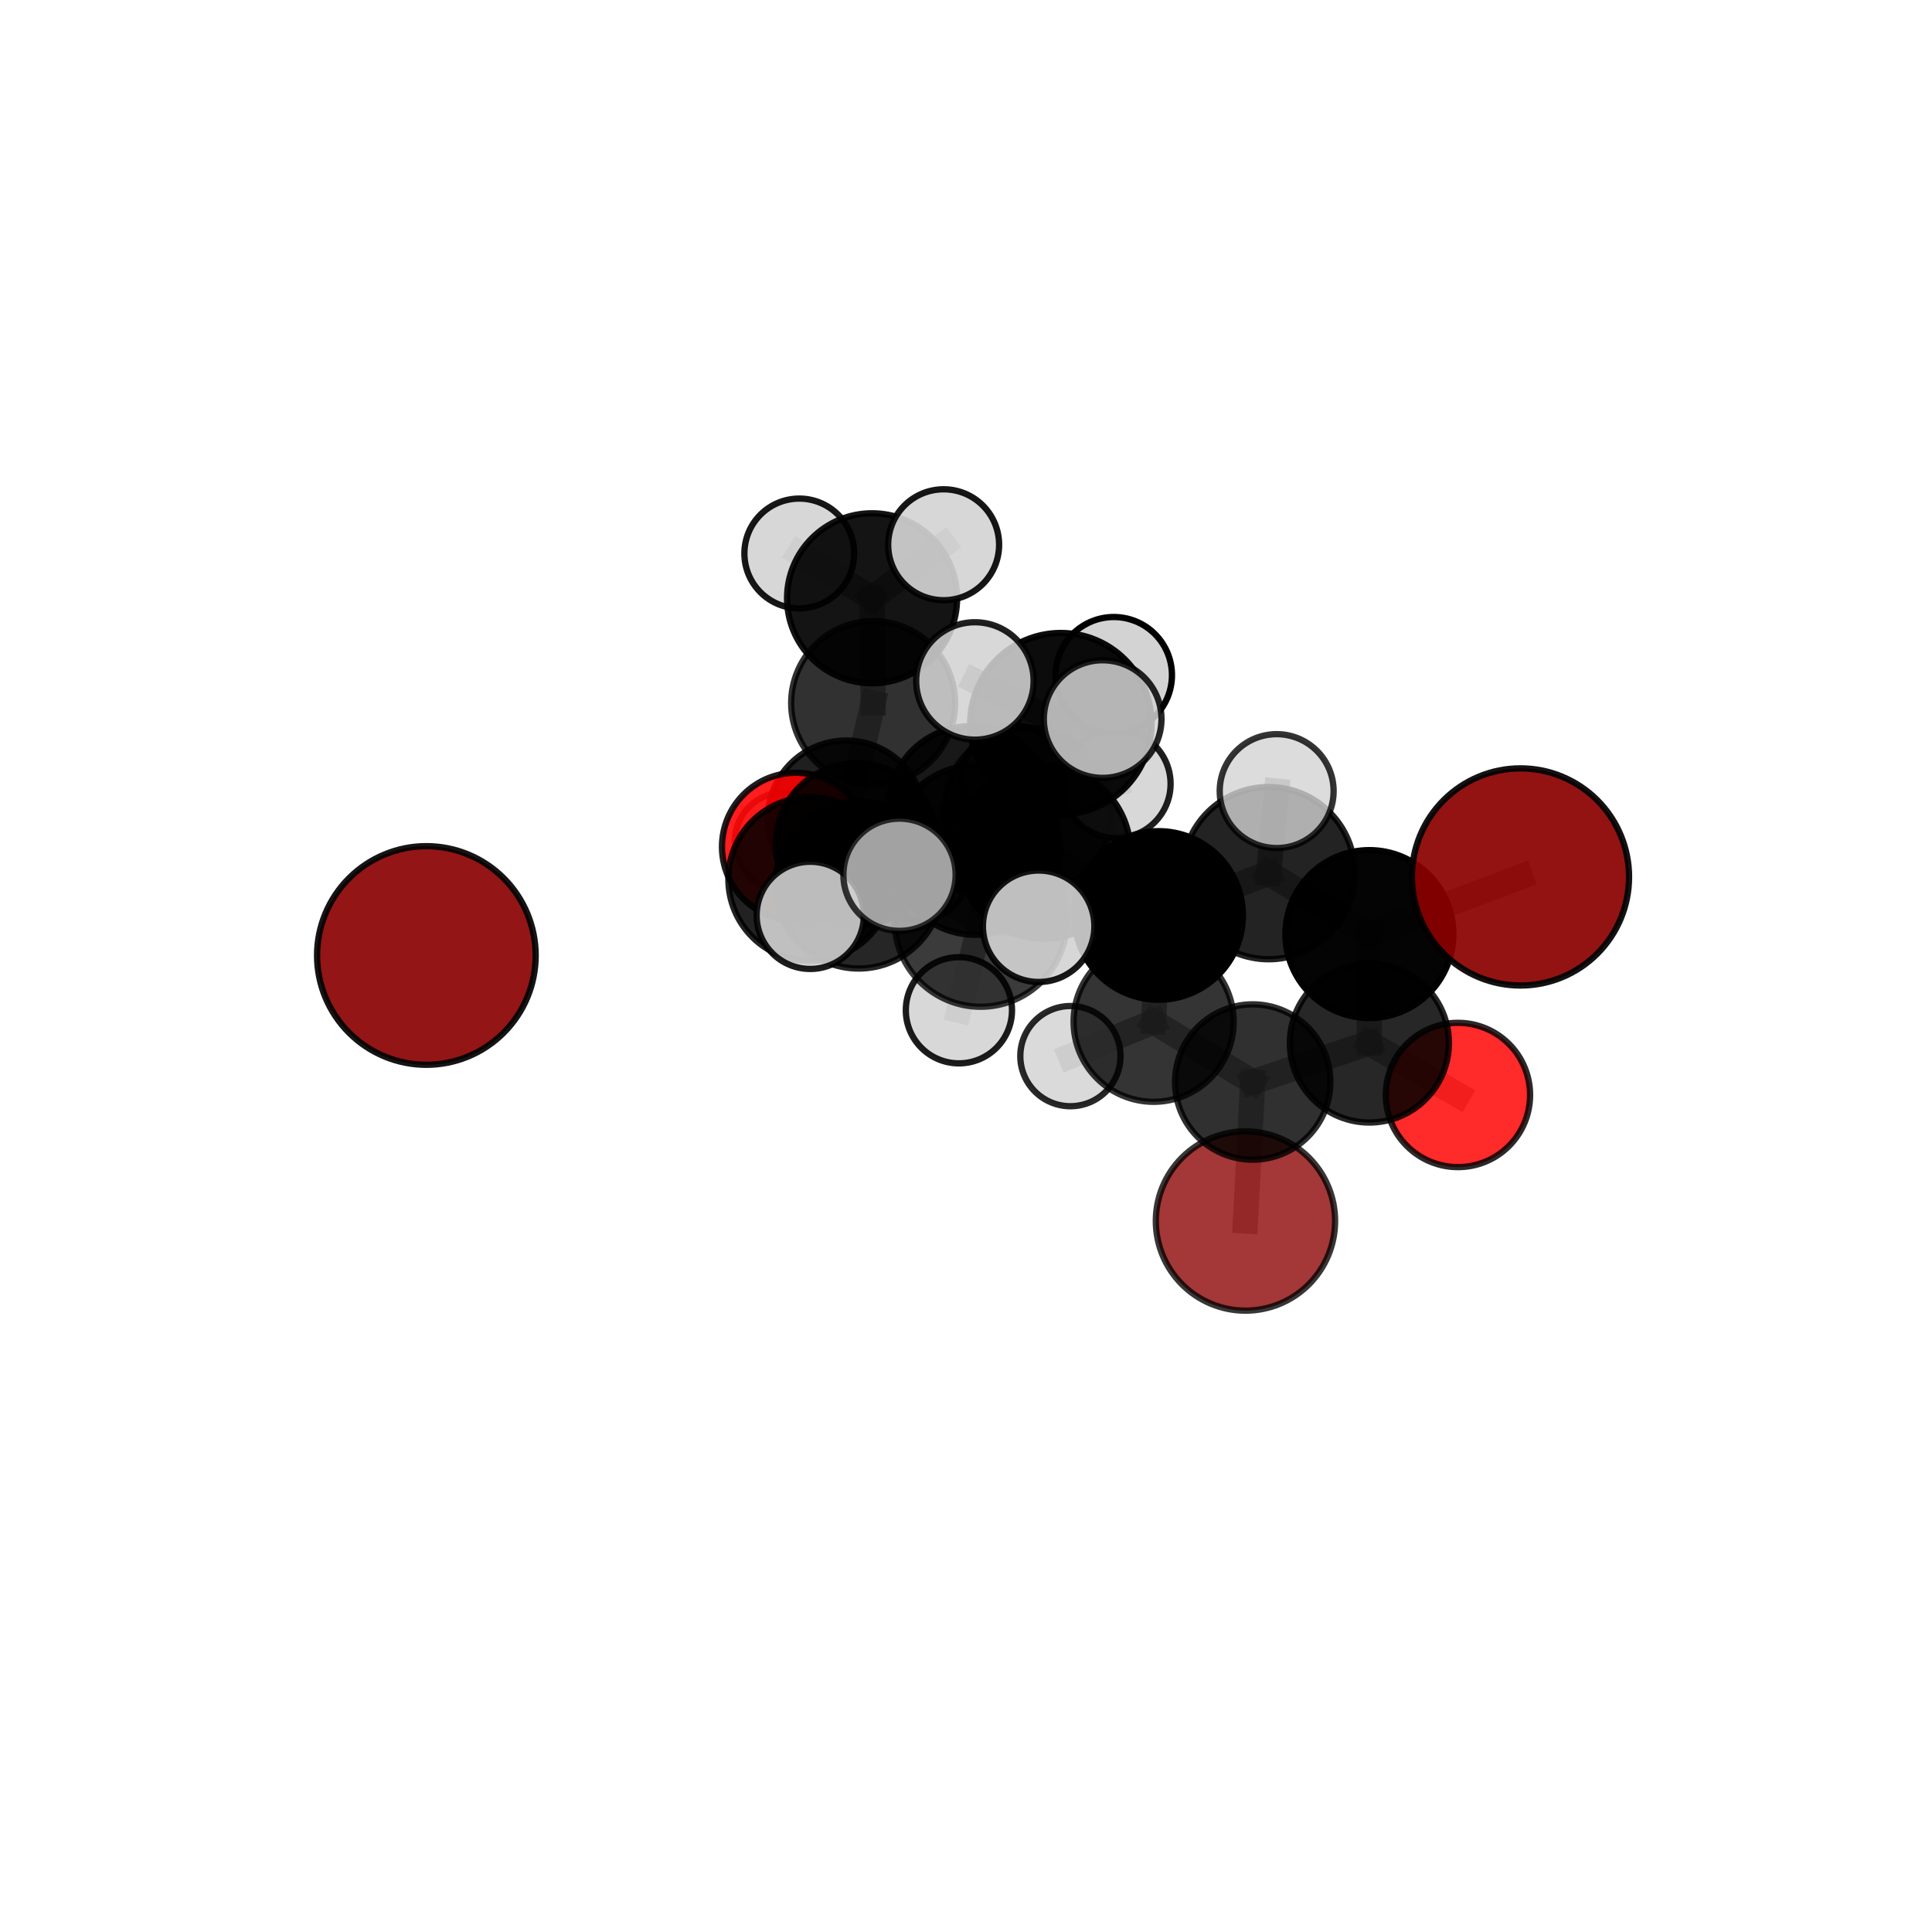 <?xml version="1.0" encoding="utf-8" standalone="no"?>
<!DOCTYPE svg PUBLIC "-//W3C//DTD SVG 1.1//EN"
  "http://www.w3.org/Graphics/SVG/1.1/DTD/svg11.dtd">
<svg xmlns:xlink="http://www.w3.org/1999/xlink" width="153pt" height="153pt" viewBox="0 0 153 153" xmlns="http://www.w3.org/2000/svg" version="1.1">
 <defs>
  <style type="text/css">*{stroke-linejoin: round; stroke-linecap: butt}</style>
 </defs>
 <g id="figure_1">
  <g id="patch_1">
   <path d="M 0 153 
L 153 153 
L 153 0 
L 0 0 
L 0 153 
z
" style="fill: none"/>
  </g>
  <g id="patch_2">
   <path d="M 7.2 145.8 
L 145.8 145.8 
L 145.8 7.2 
L 7.2 7.2 
L 7.2 145.8 
z
" style="fill: none"/>
  </g>
  <g id="axes_1">
   <g id="line2d_1">
    <path d="M 98.631 96.694 
L 99.204 85.687 
" clip-path="url(#pd328fe3a84)" style="fill: none; stroke: #808080; stroke-opacity: 0.593; stroke-width: 2; stroke-linecap: square"/>
   </g>
   <g id="line2d_2">
    <path d="M 99.204 85.687 
L 108.444 82.598 
" clip-path="url(#pd328fe3a84)" style="fill: none; stroke: #808080; stroke-opacity: 0.637; stroke-width: 2; stroke-linecap: square"/>
   </g>
   <g id="line2d_3">
    <path d="M 120.411 69.447 
L 108.446 73.972 
" clip-path="url(#pd328fe3a84)" style="fill: none; stroke: #808080; stroke-opacity: 0.713; stroke-width: 2; stroke-linecap: square"/>
   </g>
   <g id="line2d_4">
    <path d="M 108.446 73.972 
L 108.444 82.598 
" clip-path="url(#pd328fe3a84)" style="fill: none; stroke: #808080; stroke-opacity: 0.673; stroke-width: 2; stroke-linecap: square"/>
   </g>
   <g id="line2d_5">
    <path d="M 115.458 86.714 
L 108.444 82.598 
" clip-path="url(#pd328fe3a84)" style="fill: none; stroke: #808080; stroke-opacity: 0.636; stroke-width: 2; stroke-linecap: square"/>
   </g>
   <g id="line2d_6">
    <path d="M 63.036 67.058 
L 67.866 66.864 
" clip-path="url(#pd328fe3a84)" style="fill: none; stroke: #808080; stroke-opacity: 0.656; stroke-width: 2; stroke-linecap: square"/>
   </g>
   <g id="line2d_7">
    <path d="M 63.036 67.058 
L 67.013 64.854 
" clip-path="url(#pd328fe3a84)" style="fill: none; stroke: #808080; stroke-opacity: 0.64; stroke-width: 2; stroke-linecap: square"/>
   </g>
   <g id="line2d_8">
    <path d="M 67.013 64.854 
L 69.146 55.675 
" clip-path="url(#pd328fe3a84)" style="fill: none; stroke: #808080; stroke-opacity: 0.655; stroke-width: 2; stroke-linecap: square"/>
   </g>
   <g id="line2d_9">
    <path d="M 67.013 64.854 
L 62.059 66.628 
" clip-path="url(#pd328fe3a84)" style="fill: none; stroke: #808080; stroke-opacity: 0.624; stroke-width: 2; stroke-linecap: square"/>
   </g>
   <g id="line2d_10">
    <path d="M 67.013 64.854 
L 72.845 69.001 
" clip-path="url(#pd328fe3a84)" style="fill: none; stroke: #808080; stroke-opacity: 0.623; stroke-width: 2; stroke-linecap: square"/>
   </g>
   <g id="line2d_11">
    <path d="M 82.678 67.496 
L 91.752 72.498 
" clip-path="url(#pd328fe3a84)" style="fill: none; stroke: #808080; stroke-opacity: 0.716; stroke-width: 2; stroke-linecap: square"/>
   </g>
   <g id="line2d_12">
    <path d="M 82.678 67.496 
L 77.256 67.323 
" clip-path="url(#pd328fe3a84)" style="fill: none; stroke: #808080; stroke-opacity: 0.718; stroke-width: 2; stroke-linecap: square"/>
   </g>
   <g id="line2d_13">
    <path d="M 82.678 67.496 
L 84.013 57.309 
" clip-path="url(#pd328fe3a84)" style="fill: none; stroke: #808080; stroke-opacity: 0.756; stroke-width: 2; stroke-linecap: square"/>
   </g>
   <g id="line2d_14">
    <path d="M 82.678 67.496 
L 77.662 72.903 
" clip-path="url(#pd328fe3a84)" style="fill: none; stroke: #808080; stroke-opacity: 0.727; stroke-width: 2; stroke-linecap: square"/>
   </g>
   <g id="line2d_15">
    <path d="M 91.752 72.498 
L 100.468 69.146 
" clip-path="url(#pd328fe3a84)" style="fill: none; stroke: #808080; stroke-opacity: 0.713; stroke-width: 2; stroke-linecap: square"/>
   </g>
   <g id="line2d_16">
    <path d="M 91.752 72.498 
L 91.358 80.917 
" clip-path="url(#pd328fe3a84)" style="fill: none; stroke: #808080; stroke-opacity: 0.678; stroke-width: 2; stroke-linecap: square"/>
   </g>
   <g id="line2d_17">
    <path d="M 77.256 67.323 
L 67.998 70.084 
" clip-path="url(#pd328fe3a84)" style="fill: none; stroke: #808080; stroke-opacity: 0.701; stroke-width: 2; stroke-linecap: square"/>
   </g>
   <g id="line2d_18">
    <path d="M 77.256 67.323 
L 81.38 64.281 
" clip-path="url(#pd328fe3a84)" style="fill: none; stroke: #808080; stroke-opacity: 0.704; stroke-width: 2; stroke-linecap: square"/>
   </g>
   <g id="line2d_19">
    <path d="M 84.013 57.309 
L 77.206 53.926 
" clip-path="url(#pd328fe3a84)" style="fill: none; stroke: #808080; stroke-opacity: 0.79; stroke-width: 2; stroke-linecap: square"/>
   </g>
   <g id="line2d_20">
    <path d="M 84.013 57.309 
L 87.321 56.945 
" clip-path="url(#pd328fe3a84)" style="fill: none; stroke: #808080; stroke-opacity: 0.791; stroke-width: 2; stroke-linecap: square"/>
   </g>
   <g id="line2d_21">
    <path d="M 84.013 57.309 
L 88.204 53.47 
" clip-path="url(#pd328fe3a84)" style="fill: none; stroke: #808080; stroke-opacity: 0.784; stroke-width: 2; stroke-linecap: square"/>
   </g>
   <g id="line2d_22">
    <path d="M 77.662 72.903 
L 71.234 69.274 
" clip-path="url(#pd328fe3a84)" style="fill: none; stroke: #808080; stroke-opacity: 0.736; stroke-width: 2; stroke-linecap: square"/>
   </g>
   <g id="line2d_23">
    <path d="M 77.662 72.903 
L 75.939 80.006 
" clip-path="url(#pd328fe3a84)" style="fill: none; stroke: #808080; stroke-opacity: 0.707; stroke-width: 2; stroke-linecap: square"/>
   </g>
   <g id="line2d_24">
    <path d="M 77.662 72.903 
L 82.253 73.352 
" clip-path="url(#pd328fe3a84)" style="fill: none; stroke: #808080; stroke-opacity: 0.732; stroke-width: 2; stroke-linecap: square"/>
   </g>
   <g id="line2d_25">
    <path d="M 100.468 69.146 
L 108.446 73.972 
" clip-path="url(#pd328fe3a84)" style="fill: none; stroke: #808080; stroke-opacity: 0.712; stroke-width: 2; stroke-linecap: square"/>
   </g>
   <g id="line2d_26">
    <path d="M 100.468 69.146 
L 101.103 62.65 
" clip-path="url(#pd328fe3a84)" style="fill: none; stroke: #808080; stroke-opacity: 0.744; stroke-width: 2; stroke-linecap: square"/>
   </g>
   <g id="line2d_27">
    <path d="M 91.358 80.917 
L 99.204 85.687 
" clip-path="url(#pd328fe3a84)" style="fill: none; stroke: #808080; stroke-opacity: 0.64; stroke-width: 2; stroke-linecap: square"/>
   </g>
   <g id="line2d_28">
    <path d="M 91.358 80.917 
L 84.769 83.638 
" clip-path="url(#pd328fe3a84)" style="fill: none; stroke: #808080; stroke-opacity: 0.644; stroke-width: 2; stroke-linecap: square"/>
   </g>
   <g id="line2d_29">
    <path d="M 67.998 70.084 
L 64.169 69.617 
" clip-path="url(#pd328fe3a84)" style="fill: none; stroke: #808080; stroke-opacity: 0.684; stroke-width: 2; stroke-linecap: square"/>
   </g>
   <g id="line2d_30">
    <path d="M 67.998 70.084 
L 64.165 72.49 
" clip-path="url(#pd328fe3a84)" style="fill: none; stroke: #808080; stroke-opacity: 0.696; stroke-width: 2; stroke-linecap: square"/>
   </g>
   <g id="line2d_31">
    <path d="M 81.38 64.281 
L 76.882 64.039 
" clip-path="url(#pd328fe3a84)" style="fill: none; stroke: #808080; stroke-opacity: 0.691; stroke-width: 2; stroke-linecap: square"/>
   </g>
   <g id="line2d_32">
    <path d="M 81.38 64.281 
L 88.402 62.075 
" clip-path="url(#pd328fe3a84)" style="fill: none; stroke: #808080; stroke-opacity: 0.706; stroke-width: 2; stroke-linecap: square"/>
   </g>
   <g id="line2d_33">
    <path d="M 64.169 69.617 
L 67.866 66.864 
" clip-path="url(#pd328fe3a84)" style="fill: none; stroke: #808080; stroke-opacity: 0.671; stroke-width: 2; stroke-linecap: square"/>
   </g>
   <g id="line2d_34">
    <path d="M 76.882 64.039 
L 67.866 66.864 
" clip-path="url(#pd328fe3a84)" style="fill: none; stroke: #808080; stroke-opacity: 0.674; stroke-width: 2; stroke-linecap: square"/>
   </g>
   <g id="line2d_35">
    <path d="M 76.882 64.039 
L 80.333 61.631 
" clip-path="url(#pd328fe3a84)" style="fill: none; stroke: #808080; stroke-opacity: 0.679; stroke-width: 2; stroke-linecap: square"/>
   </g>
   <g id="line2d_36">
    <path d="M 69.146 55.675 
L 69.061 47.381 
" clip-path="url(#pd328fe3a84)" style="fill: none; stroke: #808080; stroke-opacity: 0.693; stroke-width: 2; stroke-linecap: square"/>
   </g>
   <g id="line2d_37">
    <path d="M 69.061 47.381 
L 63.297 43.831 
" clip-path="url(#pd328fe3a84)" style="fill: none; stroke: #808080; stroke-opacity: 0.717; stroke-width: 2; stroke-linecap: square"/>
   </g>
   <g id="line2d_38">
    <path d="M 69.061 47.381 
L 74.73 43.14 
" clip-path="url(#pd328fe3a84)" style="fill: none; stroke: #808080; stroke-opacity: 0.722; stroke-width: 2; stroke-linecap: square"/>
   </g>
   <g id="Path3DCollection_1">
    <path d="M 62.059 70.496 
C 63.085 70.496 64.069 70.088 64.794 69.363 
C 65.519 68.638 65.927 67.654 65.927 66.628 
C 65.927 65.602 65.519 64.618 64.794 63.893 
C 64.069 63.168 63.085 62.76 62.059 62.76 
C 61.033 62.76 60.05 63.168 59.324 63.893 
C 58.599 64.618 58.191 65.602 58.191 66.628 
C 58.191 67.654 58.599 68.638 59.324 69.363 
C 60.05 70.088 61.033 70.496 62.059 70.496 
z
" clip-path="url(#pd328fe3a84)" style="fill: #d3d3d3; fill-opacity: 0.7; stroke: #000000; stroke-opacity: 0.7; stroke-width: 0.5"/>
    <path d="M 63.297 48.178 
C 64.45 48.178 65.555 47.72 66.371 46.905 
C 67.186 46.089 67.644 44.984 67.644 43.831 
C 67.644 42.678 67.186 41.572 66.371 40.757 
C 65.555 39.942 64.45 39.484 63.297 39.484 
C 62.144 39.484 61.038 39.942 60.223 40.757 
C 59.408 41.572 58.95 42.678 58.95 43.831 
C 58.95 44.984 59.408 46.089 60.223 46.905 
C 61.038 47.72 62.144 48.178 63.297 48.178 
z
" clip-path="url(#pd328fe3a84)" style="fill: #d3d3d3; fill-opacity: 0.91; stroke: #000000; stroke-opacity: 0.91; stroke-width: 0.5"/>
    <path d="M 69.061 54.114 
C 70.847 54.114 72.559 53.404 73.822 52.142 
C 75.084 50.879 75.794 49.167 75.794 47.381 
C 75.794 45.595 75.084 43.883 73.822 42.62 
C 72.559 41.358 70.847 40.648 69.061 40.648 
C 67.275 40.648 65.563 41.358 64.3 42.62 
C 63.038 43.883 62.328 45.595 62.328 47.381 
C 62.328 49.167 63.038 50.879 64.3 52.142 
C 65.563 53.404 67.275 54.114 69.061 54.114 
z
" clip-path="url(#pd328fe3a84)" style="fill-opacity: 0.919; stroke: #000000; stroke-opacity: 0.919; stroke-width: 0.5"/>
    <path d="M 72.845 72.86 
C 73.868 72.86 74.85 72.454 75.574 71.73 
C 76.297 71.006 76.704 70.025 76.704 69.001 
C 76.704 67.978 76.297 66.996 75.574 66.273 
C 74.85 65.549 73.868 65.143 72.845 65.143 
C 71.822 65.143 70.84 65.549 70.116 66.273 
C 69.393 66.996 68.986 67.978 68.986 69.001 
C 68.986 70.025 69.393 71.006 70.116 71.73 
C 70.84 72.454 71.822 72.86 72.845 72.86 
z
" clip-path="url(#pd328fe3a84)" style="fill: #d3d3d3; fill-opacity: 0.78; stroke: #000000; stroke-opacity: 0.78; stroke-width: 0.5"/>
    <path d="M 69.146 62.166 
C 70.868 62.166 72.519 61.482 73.736 60.265 
C 74.954 59.048 75.638 57.397 75.638 55.675 
C 75.638 53.954 74.954 52.302 73.736 51.085 
C 72.519 49.868 70.868 49.184 69.146 49.184 
C 67.425 49.184 65.774 49.868 64.556 51.085 
C 63.339 52.302 62.655 53.954 62.655 55.675 
C 62.655 57.397 63.339 59.048 64.556 60.265 
C 65.774 61.482 67.425 62.166 69.146 62.166 
z
" clip-path="url(#pd328fe3a84)" style="fill-opacity: 0.808; stroke: #000000; stroke-opacity: 0.808; stroke-width: 0.5"/>
    <path d="M 74.73 47.533 
C 75.895 47.533 77.012 47.07 77.836 46.246 
C 78.659 45.422 79.122 44.305 79.122 43.14 
C 79.122 41.975 78.659 40.858 77.836 40.034 
C 77.012 39.21 75.895 38.748 74.73 38.748 
C 73.565 38.748 72.447 39.21 71.624 40.034 
C 70.8 40.858 70.337 41.975 70.337 43.14 
C 70.337 44.305 70.8 45.422 71.624 46.246 
C 72.447 47.07 73.565 47.533 74.73 47.533 
z
" clip-path="url(#pd328fe3a84)" style="fill: #d3d3d3; fill-opacity: 0.912; stroke: #000000; stroke-opacity: 0.912; stroke-width: 0.5"/>
    <path d="M 67.013 71.063 
C 68.659 71.063 70.239 70.409 71.403 69.244 
C 72.567 68.08 73.222 66.501 73.222 64.854 
C 73.222 63.208 72.567 61.628 71.403 60.464 
C 70.239 59.299 68.659 58.645 67.013 58.645 
C 65.366 58.645 63.787 59.299 62.622 60.464 
C 61.458 61.628 60.804 63.208 60.804 64.854 
C 60.804 66.501 61.458 68.08 62.622 69.244 
C 63.787 70.409 65.366 71.063 67.013 71.063 
z
" clip-path="url(#pd328fe3a84)" style="fill-opacity: 0.878; stroke: #000000; stroke-opacity: 0.878; stroke-width: 0.5"/>
    <path d="M 63.036 72.918 
C 64.59 72.918 66.081 72.301 67.18 71.202 
C 68.279 70.103 68.896 68.612 68.896 67.058 
C 68.896 65.504 68.279 64.013 67.18 62.914 
C 66.081 61.815 64.59 61.197 63.036 61.197 
C 61.481 61.197 59.991 61.815 58.892 62.914 
C 57.793 64.013 57.175 65.504 57.175 67.058 
C 57.175 68.612 57.793 70.103 58.892 71.202 
C 59.991 72.301 61.481 72.918 63.036 72.918 
z
" clip-path="url(#pd328fe3a84)" style="fill: #ff0000; fill-opacity: 0.884; stroke: #000000; stroke-opacity: 0.884; stroke-width: 0.5"/>
    <path d="M 80.333 65.785 
C 81.435 65.785 82.491 65.347 83.27 64.568 
C 84.049 63.789 84.487 62.733 84.487 61.631 
C 84.487 60.53 84.049 59.473 83.27 58.694 
C 82.491 57.915 81.435 57.478 80.333 57.478 
C 79.232 57.478 78.175 57.915 77.396 58.694 
C 76.617 59.473 76.18 60.53 76.18 61.631 
C 76.18 62.733 76.617 63.789 77.396 64.568 
C 78.175 65.347 79.232 65.785 80.333 65.785 
z
" clip-path="url(#pd328fe3a84)" style="fill: #d3d3d3; fill-opacity: 0.977; stroke: #000000; stroke-opacity: 0.977; stroke-width: 0.5"/>
    <path d="M 67.866 73.295 
C 69.571 73.295 71.207 72.617 72.413 71.411 
C 73.619 70.205 74.297 68.57 74.297 66.864 
C 74.297 65.159 73.619 63.523 72.413 62.317 
C 71.207 61.111 69.571 60.434 67.866 60.434 
C 66.161 60.434 64.525 61.111 63.319 62.317 
C 62.113 63.523 61.436 65.159 61.436 66.864 
C 61.436 68.57 62.113 70.205 63.319 71.411 
C 64.525 72.617 66.161 73.295 67.866 73.295 
z
" clip-path="url(#pd328fe3a84)" style="fill-opacity: 0.906; stroke: #000000; stroke-opacity: 0.906; stroke-width: 0.5"/>
    <path d="M 76.882 70.57 
C 78.614 70.57 80.275 69.881 81.5 68.657 
C 82.724 67.432 83.413 65.771 83.413 64.039 
C 83.413 62.307 82.724 60.645 81.5 59.421 
C 80.275 58.196 78.614 57.508 76.882 57.508 
C 75.15 57.508 73.488 58.196 72.264 59.421 
C 71.039 60.645 70.351 62.307 70.351 64.039 
C 70.351 65.771 71.039 67.432 72.264 68.657 
C 73.488 69.881 75.15 70.57 76.882 70.57 
z
" clip-path="url(#pd328fe3a84)" style="fill-opacity: 0.906; stroke: #000000; stroke-opacity: 0.906; stroke-width: 0.5"/>
    <path d="M 64.169 76.105 
C 65.89 76.105 67.54 75.421 68.756 74.205 
C 69.973 72.988 70.657 71.338 70.657 69.617 
C 70.657 67.897 69.973 66.246 68.756 65.03 
C 67.54 63.813 65.89 63.13 64.169 63.13 
C 62.448 63.13 60.798 63.813 59.582 65.03 
C 58.365 66.246 57.681 67.897 57.681 69.617 
C 57.681 71.338 58.365 72.988 59.582 74.205 
C 60.798 75.421 62.448 76.105 64.169 76.105 
z
" clip-path="url(#pd328fe3a84)" style="fill-opacity: 0.867; stroke: #000000; stroke-opacity: 0.867; stroke-width: 0.5"/>
    <path d="M 81.38 70.945 
C 83.147 70.945 84.842 70.243 86.092 68.993 
C 87.341 67.744 88.043 66.049 88.043 64.281 
C 88.043 62.514 87.341 60.819 86.092 59.569 
C 84.842 58.32 83.147 57.618 81.38 57.618 
C 79.613 57.618 77.918 58.32 76.668 59.569 
C 75.418 60.819 74.716 62.514 74.716 64.281 
C 74.716 66.049 75.418 67.744 76.668 68.993 
C 77.918 70.243 79.613 70.945 81.38 70.945 
z
" clip-path="url(#pd328fe3a84)" style="fill-opacity: 0.816; stroke: #000000; stroke-opacity: 0.816; stroke-width: 0.5"/>
    <path d="M 88.402 66.375 
C 89.542 66.375 90.636 65.922 91.442 65.116 
C 92.249 64.31 92.702 63.216 92.702 62.075 
C 92.702 60.935 92.249 59.841 91.442 59.035 
C 90.636 58.229 89.542 57.775 88.402 57.775 
C 87.261 57.775 86.167 58.229 85.361 59.035 
C 84.555 59.841 84.102 60.935 84.102 62.075 
C 84.102 63.216 84.555 64.31 85.361 65.116 
C 86.167 65.922 87.261 66.375 88.402 66.375 
z
" clip-path="url(#pd328fe3a84)" style="fill: #d3d3d3; fill-opacity: 0.876; stroke: #000000; stroke-opacity: 0.876; stroke-width: 0.5"/>
    <path d="M 98.631 103.794 
C 100.514 103.794 102.32 103.046 103.651 101.714 
C 104.982 100.383 105.73 98.577 105.73 96.694 
C 105.73 94.812 104.982 93.006 103.651 91.674 
C 102.32 90.343 100.514 89.595 98.631 89.595 
C 96.748 89.595 94.942 90.343 93.611 91.674 
C 92.28 93.006 91.532 94.812 91.532 96.694 
C 91.532 98.577 92.28 100.383 93.611 101.714 
C 94.942 103.046 96.748 103.794 98.631 103.794 
z
" clip-path="url(#pd328fe3a84)" style="fill: #8b0000; fill-opacity: 0.783; stroke: #000000; stroke-opacity: 0.783; stroke-width: 0.5"/>
    <path d="M 67.998 76.7 
C 69.752 76.7 71.435 76.003 72.676 74.762 
C 73.917 73.522 74.614 71.839 74.614 70.084 
C 74.614 68.33 73.917 66.647 72.676 65.406 
C 71.435 64.166 69.752 63.468 67.998 63.468 
C 66.243 63.468 64.56 64.166 63.32 65.406 
C 62.079 66.647 61.382 68.33 61.382 70.084 
C 61.382 71.839 62.079 73.522 63.32 74.762 
C 64.56 76.003 66.243 76.7 67.998 76.7 
z
" clip-path="url(#pd328fe3a84)" style="fill-opacity: 0.851; stroke: #000000; stroke-opacity: 0.851; stroke-width: 0.5"/>
    <path d="M 77.256 74.03 
C 79.035 74.03 80.742 73.323 81.999 72.066 
C 83.257 70.808 83.964 69.101 83.964 67.323 
C 83.964 65.544 83.257 63.837 81.999 62.58 
C 80.742 61.322 79.035 60.615 77.256 60.615 
C 75.478 60.615 73.771 61.322 72.513 62.58 
C 71.256 63.837 70.549 65.544 70.549 67.323 
C 70.549 69.101 71.256 70.808 72.513 72.066 
C 73.771 73.323 75.478 74.03 77.256 74.03 
z
" clip-path="url(#pd328fe3a84)" style="fill-opacity: 0.873; stroke: #000000; stroke-opacity: 0.873; stroke-width: 0.5"/>
    <path d="M 84.769 87.605 
C 85.821 87.605 86.83 87.187 87.574 86.443 
C 88.318 85.699 88.736 84.69 88.736 83.638 
C 88.736 82.586 88.318 81.576 87.574 80.832 
C 86.83 80.089 85.821 79.67 84.769 79.67 
C 83.717 79.67 82.707 80.089 81.964 80.832 
C 81.22 81.576 80.801 82.586 80.801 83.638 
C 80.801 84.69 81.22 85.699 81.964 86.443 
C 82.707 87.187 83.717 87.605 84.769 87.605 
z
" clip-path="url(#pd328fe3a84)" style="fill: #d3d3d3; fill-opacity: 0.843; stroke: #000000; stroke-opacity: 0.843; stroke-width: 0.5"/>
    <path d="M 99.204 91.838 
C 100.836 91.838 102.4 91.19 103.554 90.036 
C 104.707 88.883 105.355 87.318 105.355 85.687 
C 105.355 84.056 104.707 82.491 103.554 81.338 
C 102.4 80.184 100.836 79.536 99.204 79.536 
C 97.573 79.536 96.009 80.184 94.855 81.338 
C 93.702 82.491 93.054 84.056 93.054 85.687 
C 93.054 87.318 93.702 88.883 94.855 90.036 
C 96.009 91.19 97.573 91.838 99.204 91.838 
z
" clip-path="url(#pd328fe3a84)" style="fill-opacity: 0.809; stroke: #000000; stroke-opacity: 0.809; stroke-width: 0.5"/>
    <path d="M 115.458 92.427 
C 116.974 92.427 118.427 91.825 119.499 90.754 
C 120.57 89.682 121.172 88.229 121.172 86.714 
C 121.172 85.198 120.57 83.745 119.499 82.673 
C 118.427 81.602 116.974 81 115.458 81 
C 113.943 81 112.489 81.602 111.418 82.673 
C 110.346 83.745 109.744 85.198 109.744 86.714 
C 109.744 88.229 110.346 89.682 111.418 90.754 
C 112.489 91.825 113.943 92.427 115.458 92.427 
z
" clip-path="url(#pd328fe3a84)" style="fill: #ff0000; fill-opacity: 0.833; stroke: #000000; stroke-opacity: 0.833; stroke-width: 0.5"/>
    <path d="M 91.358 87.255 
C 93.039 87.255 94.651 86.587 95.84 85.398 
C 97.028 84.21 97.696 82.598 97.696 80.917 
C 97.696 79.236 97.028 77.624 95.84 76.435 
C 94.651 75.247 93.039 74.579 91.358 74.579 
C 89.677 74.579 88.065 75.247 86.877 76.435 
C 85.688 77.624 85.02 79.236 85.02 80.917 
C 85.02 82.598 85.688 84.21 86.877 85.398 
C 88.065 86.587 89.677 87.255 91.358 87.255 
z
" clip-path="url(#pd328fe3a84)" style="fill-opacity: 0.793; stroke: #000000; stroke-opacity: 0.793; stroke-width: 0.5"/>
    <path d="M 108.444 88.896 
C 110.114 88.896 111.716 88.232 112.897 87.051 
C 114.078 85.87 114.742 84.268 114.742 82.598 
C 114.742 80.928 114.078 79.326 112.897 78.145 
C 111.716 76.964 110.114 76.301 108.444 76.301 
C 106.774 76.301 105.172 76.964 103.991 78.145 
C 102.81 79.326 102.147 80.928 102.147 82.598 
C 102.147 84.268 102.81 85.87 103.991 87.051 
C 105.172 88.232 106.774 88.896 108.444 88.896 
z
" clip-path="url(#pd328fe3a84)" style="fill-opacity: 0.844; stroke: #000000; stroke-opacity: 0.844; stroke-width: 0.5"/>
    <path d="M 64.165 76.734 
C 65.291 76.734 66.37 76.287 67.166 75.491 
C 67.962 74.695 68.409 73.615 68.409 72.49 
C 68.409 71.364 67.962 70.284 67.166 69.488 
C 66.37 68.692 65.291 68.245 64.165 68.245 
C 63.039 68.245 61.96 68.692 61.164 69.488 
C 60.368 70.284 59.92 71.364 59.92 72.49 
C 59.92 73.615 60.368 74.695 61.164 75.491 
C 61.96 76.287 63.039 76.734 64.165 76.734 
z
" clip-path="url(#pd328fe3a84)" style="fill: #d3d3d3; fill-opacity: 0.889; stroke: #000000; stroke-opacity: 0.889; stroke-width: 0.5"/>
    <path d="M 91.752 79.173 
C 93.522 79.173 95.22 78.47 96.472 77.218 
C 97.724 75.966 98.427 74.268 98.427 72.498 
C 98.427 70.728 97.724 69.03 96.472 67.779 
C 95.22 66.527 93.522 65.824 91.752 65.824 
C 89.982 65.824 88.284 66.527 87.033 67.779 
C 85.781 69.03 85.078 70.728 85.078 72.498 
C 85.078 74.268 85.781 75.966 87.033 77.218 
C 88.284 78.47 89.982 79.173 91.752 79.173 
z
" clip-path="url(#pd328fe3a84)" style="fill-opacity: 0.997; stroke: #000000; stroke-opacity: 0.997; stroke-width: 0.5"/>
    <path d="M 88.204 58.077 
C 89.426 58.077 90.597 57.591 91.461 56.727 
C 92.325 55.863 92.811 54.692 92.811 53.47 
C 92.811 52.248 92.325 51.076 91.461 50.212 
C 90.597 49.348 89.426 48.863 88.204 48.863 
C 86.982 48.863 85.81 49.348 84.946 50.212 
C 84.082 51.076 83.597 52.248 83.597 53.47 
C 83.597 54.692 84.082 55.863 84.946 56.727 
C 85.81 57.591 86.982 58.077 88.204 58.077 
z
" clip-path="url(#pd328fe3a84)" style="fill: #d3d3d3; stroke: #000000; stroke-width: 0.5"/>
    <path d="M 108.446 80.62 
C 110.209 80.62 111.9 79.92 113.147 78.673 
C 114.394 77.426 115.094 75.735 115.094 73.972 
C 115.094 72.209 114.394 70.518 113.147 69.271 
C 111.9 68.024 110.209 67.324 108.446 67.324 
C 106.683 67.324 104.992 68.024 103.745 69.271 
C 102.498 70.518 101.798 72.209 101.798 73.972 
C 101.798 75.735 102.498 77.426 103.745 78.673 
C 104.992 79.92 106.683 80.62 108.446 80.62 
z
" clip-path="url(#pd328fe3a84)" style="fill-opacity: 0.984; stroke: #000000; stroke-opacity: 0.984; stroke-width: 0.5"/>
    <path d="M 82.678 74.346 
C 84.495 74.346 86.237 73.624 87.522 72.34 
C 88.806 71.055 89.528 69.312 89.528 67.496 
C 89.528 65.679 88.806 63.936 87.522 62.652 
C 86.237 61.367 84.495 60.645 82.678 60.645 
C 80.861 60.645 79.119 61.367 77.834 62.652 
C 76.549 63.936 75.827 65.679 75.827 67.496 
C 75.827 69.312 76.549 71.055 77.834 72.34 
C 79.119 73.624 80.861 74.346 82.678 74.346 
z
" clip-path="url(#pd328fe3a84)" style="fill-opacity: 0.933; stroke: #000000; stroke-opacity: 0.933; stroke-width: 0.5"/>
    <path d="M 100.468 75.966 
C 102.276 75.966 104.011 75.247 105.29 73.968 
C 106.569 72.69 107.288 70.955 107.288 69.146 
C 107.288 67.338 106.569 65.603 105.29 64.324 
C 104.011 63.045 102.276 62.326 100.468 62.326 
C 98.659 62.326 96.924 63.045 95.645 64.324 
C 94.367 65.603 93.648 67.338 93.648 69.146 
C 93.648 70.955 94.367 72.69 95.645 73.968 
C 96.924 75.247 98.659 75.966 100.468 75.966 
z
" clip-path="url(#pd328fe3a84)" style="fill-opacity: 0.861; stroke: #000000; stroke-opacity: 0.861; stroke-width: 0.5"/>
    <path d="M 120.411 78.045 
C 122.691 78.045 124.879 77.139 126.491 75.527 
C 128.103 73.915 129.009 71.727 129.009 69.447 
C 129.009 67.167 128.103 64.98 126.491 63.367 
C 124.879 61.755 122.691 60.849 120.411 60.849 
C 118.131 60.849 115.944 61.755 114.331 63.367 
C 112.719 64.98 111.813 67.167 111.813 69.447 
C 111.813 71.727 112.719 73.915 114.331 75.527 
C 115.944 77.139 118.131 78.045 120.411 78.045 
z
" clip-path="url(#pd328fe3a84)" style="fill: #8b0000; fill-opacity: 0.923; stroke: #000000; stroke-opacity: 0.923; stroke-width: 0.5"/>
    <path d="M 84.013 64.492 
C 85.918 64.492 87.745 63.735 89.092 62.388 
C 90.439 61.041 91.195 59.214 91.195 57.309 
C 91.195 55.405 90.439 53.578 89.092 52.231 
C 87.745 50.884 85.918 50.127 84.013 50.127 
C 82.108 50.127 80.281 50.884 78.934 52.231 
C 77.588 53.578 76.831 55.405 76.831 57.309 
C 76.831 59.214 77.588 61.041 78.934 62.388 
C 80.281 63.735 82.108 64.492 84.013 64.492 
z
" clip-path="url(#pd328fe3a84)" style="fill-opacity: 0.953; stroke: #000000; stroke-opacity: 0.953; stroke-width: 0.5"/>
    <path d="M 77.206 58.576 
C 78.439 58.576 79.622 58.086 80.494 57.214 
C 81.366 56.342 81.856 55.159 81.856 53.926 
C 81.856 52.693 81.366 51.51 80.494 50.638 
C 79.622 49.766 78.439 49.277 77.206 49.277 
C 75.973 49.277 74.79 49.766 73.918 50.638 
C 73.046 51.51 72.556 52.693 72.556 53.926 
C 72.556 55.159 73.046 56.342 73.918 57.214 
C 74.79 58.086 75.973 58.576 77.206 58.576 
z
" clip-path="url(#pd328fe3a84)" style="fill: #d3d3d3; fill-opacity: 0.873; stroke: #000000; stroke-opacity: 0.873; stroke-width: 0.5"/>
    <path d="M 101.103 67.16 
C 102.299 67.16 103.446 66.685 104.292 65.839 
C 105.138 64.993 105.613 63.846 105.613 62.65 
C 105.613 61.454 105.138 60.306 104.292 59.461 
C 103.446 58.615 102.299 58.14 101.103 58.14 
C 99.906 58.14 98.759 58.615 97.913 59.461 
C 97.067 60.306 96.592 61.454 96.592 62.65 
C 96.592 63.846 97.067 64.993 97.913 65.839 
C 98.759 66.685 99.906 67.16 101.103 67.16 
z
" clip-path="url(#pd328fe3a84)" style="fill: #d3d3d3; fill-opacity: 0.794; stroke: #000000; stroke-opacity: 0.794; stroke-width: 0.5"/>
    <path d="M 75.939 84.21 
C 77.054 84.21 78.124 83.767 78.912 82.979 
C 79.7 82.19 80.143 81.121 80.143 80.006 
C 80.143 78.891 79.7 77.822 78.912 77.033 
C 78.124 76.245 77.054 75.802 75.939 75.802 
C 74.824 75.802 73.755 76.245 72.967 77.033 
C 72.178 77.822 71.735 78.891 71.735 80.006 
C 71.735 81.121 72.178 82.19 72.967 82.979 
C 73.755 83.767 74.824 84.21 75.939 84.21 
z
" clip-path="url(#pd328fe3a84)" style="fill: #d3d3d3; fill-opacity: 0.889; stroke: #000000; stroke-opacity: 0.889; stroke-width: 0.5"/>
    <path d="M 77.662 79.727 
C 79.472 79.727 81.207 79.008 82.487 77.728 
C 83.766 76.449 84.485 74.713 84.485 72.903 
C 84.485 71.094 83.766 69.358 82.487 68.079 
C 81.207 66.799 79.472 66.08 77.662 66.08 
C 75.853 66.08 74.117 66.799 72.837 68.079 
C 71.558 69.358 70.839 71.094 70.839 72.903 
C 70.839 74.713 71.558 76.449 72.837 77.728 
C 74.117 79.008 75.853 79.727 77.662 79.727 
z
" clip-path="url(#pd328fe3a84)" style="fill-opacity: 0.767; stroke: #000000; stroke-opacity: 0.767; stroke-width: 0.5"/>
    <path d="M 71.234 73.718 
C 72.412 73.718 73.543 73.249 74.376 72.416 
C 75.21 71.583 75.678 70.452 75.678 69.274 
C 75.678 68.095 75.21 66.965 74.376 66.131 
C 73.543 65.298 72.412 64.83 71.234 64.83 
C 70.055 64.83 68.925 65.298 68.092 66.131 
C 67.258 66.965 66.79 68.095 66.79 69.274 
C 66.79 70.452 67.258 71.583 68.092 72.416 
C 68.925 73.249 70.055 73.718 71.234 73.718 
z
" clip-path="url(#pd328fe3a84)" style="fill: #d3d3d3; fill-opacity: 0.765; stroke: #000000; stroke-opacity: 0.765; stroke-width: 0.5"/>
    <path d="M 87.321 61.604 
C 88.557 61.604 89.742 61.113 90.615 60.239 
C 91.489 59.366 91.98 58.181 91.98 56.945 
C 91.98 55.71 91.489 54.525 90.615 53.651 
C 89.742 52.778 88.557 52.287 87.321 52.287 
C 86.086 52.287 84.901 52.778 84.027 53.651 
C 83.154 54.525 82.663 55.71 82.663 56.945 
C 82.663 58.181 83.154 59.366 84.027 60.239 
C 84.901 61.113 86.086 61.604 87.321 61.604 
z
" clip-path="url(#pd328fe3a84)" style="fill: #d3d3d3; fill-opacity: 0.846; stroke: #000000; stroke-opacity: 0.846; stroke-width: 0.5"/>
    <path d="M 82.253 77.765 
C 83.424 77.765 84.546 77.3 85.374 76.473 
C 86.201 75.645 86.666 74.523 86.666 73.352 
C 86.666 72.182 86.201 71.059 85.374 70.232 
C 84.546 69.404 83.424 68.939 82.253 68.939 
C 81.083 68.939 79.96 69.404 79.133 70.232 
C 78.305 71.059 77.84 72.182 77.84 73.352 
C 77.84 74.523 78.305 75.645 79.133 76.473 
C 79.96 77.3 81.083 77.765 82.253 77.765 
z
" clip-path="url(#pd328fe3a84)" style="fill: #d3d3d3; fill-opacity: 0.903; stroke: #000000; stroke-opacity: 0.903; stroke-width: 0.5"/>
    <path d="M 33.765 84.323 
C 36.061 84.323 38.263 83.41 39.886 81.787 
C 41.509 80.164 42.421 77.962 42.421 75.666 
C 42.421 73.371 41.509 71.169 39.886 69.545 
C 38.263 67.922 36.061 67.01 33.765 67.01 
C 31.47 67.01 29.268 67.922 27.644 69.545 
C 26.021 71.169 25.109 73.371 25.109 75.666 
C 25.109 77.962 26.021 80.164 27.644 81.787 
C 29.268 83.41 31.47 84.323 33.765 84.323 
z
" clip-path="url(#pd328fe3a84)" style="fill: #8b0000; fill-opacity: 0.917; stroke: #000000; stroke-opacity: 0.917; stroke-width: 0.5"/>
   </g>
  </g>
 </g>
 <defs>
  <clipPath id="pd328fe3a84">
   <rect x="7.2" y="7.2" width="138.6" height="138.6"/>
  </clipPath>
 </defs>
</svg>
